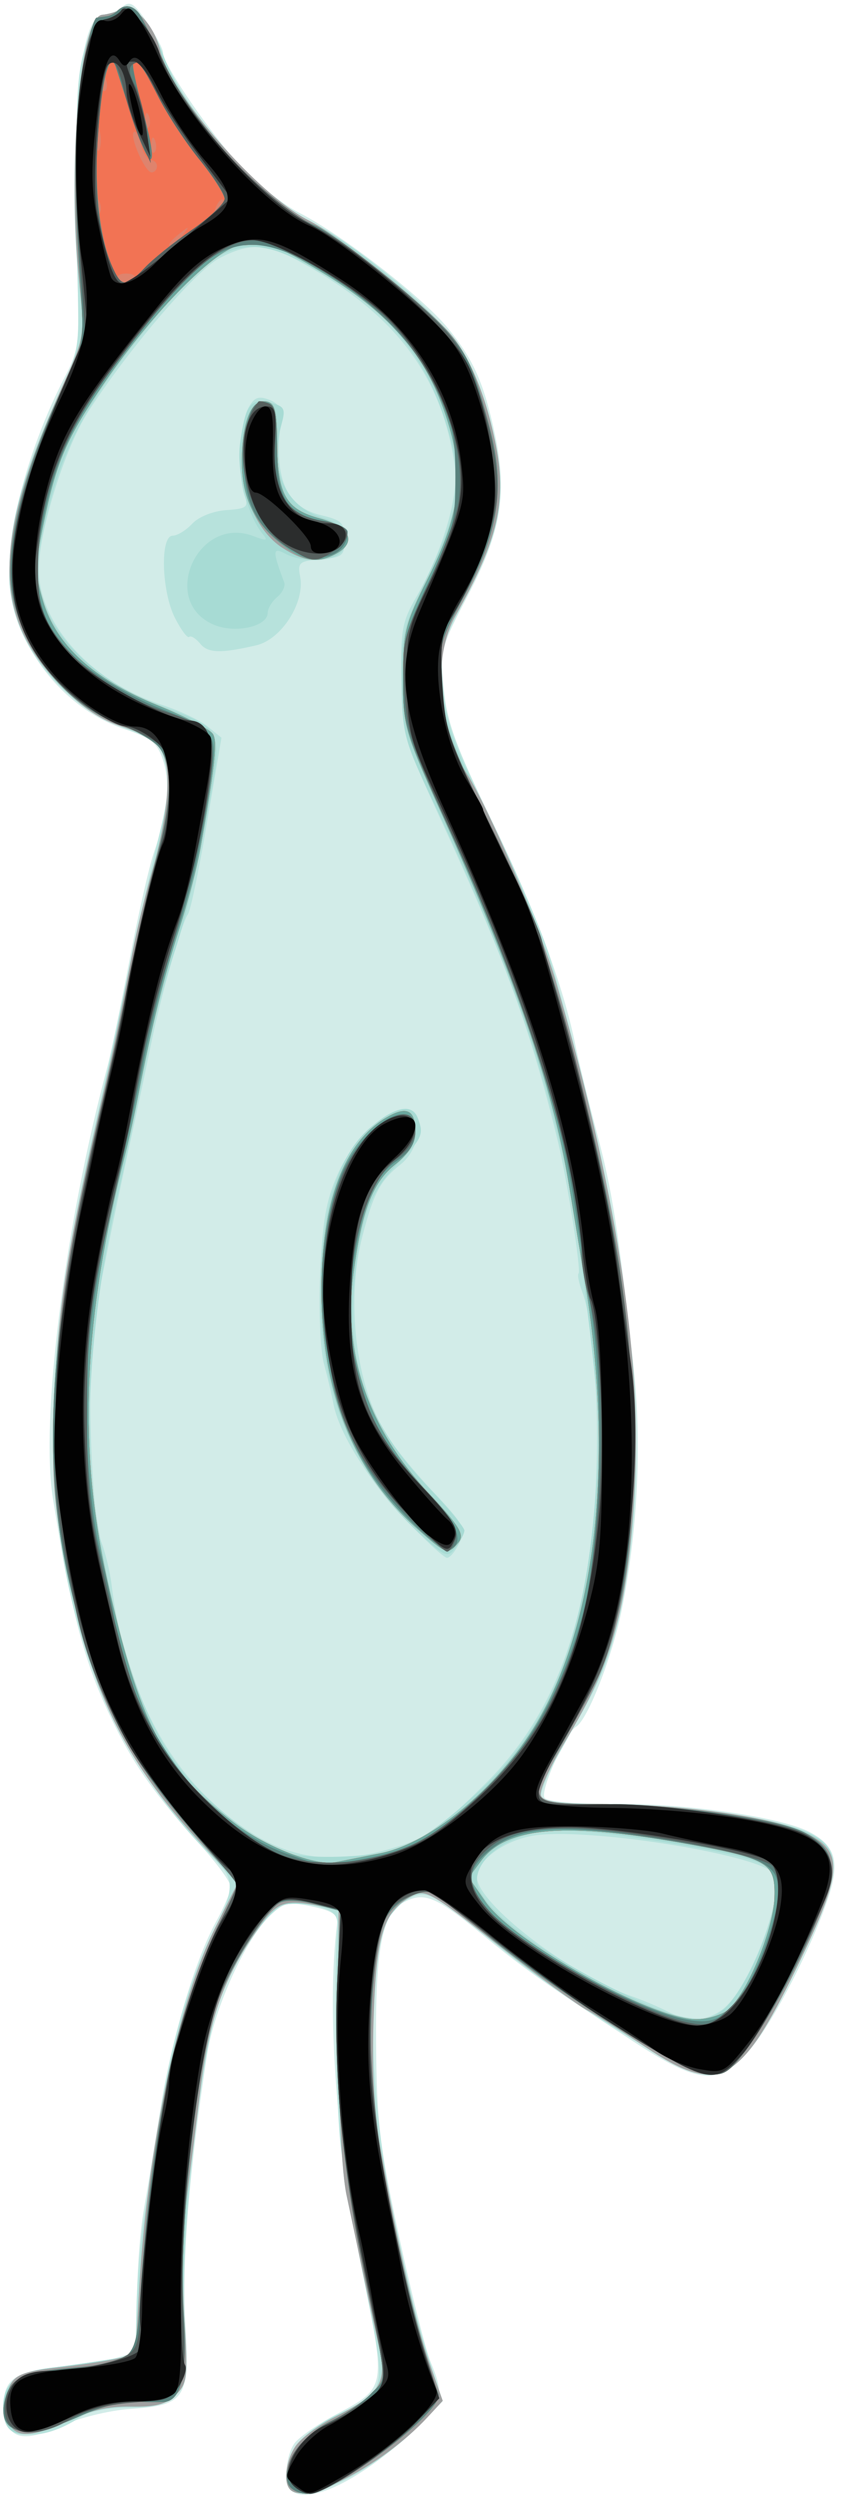 <?xml version="1.0" encoding="UTF-8" standalone="no"?>
<!-- Created with Inkscape (http://www.inkscape.org/) -->

<svg
   version="1.1"
   id="svg1146"
   viewBox="0 0 43.84 129.92"
   sodipodi:docname="Vogel_blau.svg"
   inkscape:version="1.1.2 (0a00cf5339, 2022-02-04, custom)"
   xmlns:inkscape="http://www.inkscape.org/namespaces/inkscape"
   xmlns:sodipodi="http://sodipodi.sourceforge.net/DTD/sodipodi-0.dtd"
   xmlns="http://www.w3.org/2000/svg"
   xmlns:svg="http://www.w3.org/2000/svg">
  <defs
     id="defs1150" />
  <sodipodi:namedview
     id="namedview1148"
     pagecolor="#ffffff"
     bordercolor="#666666"
     borderopacity="1.0"
     inkscape:pageshadow="2"
     inkscape:pageopacity="0.0"
     inkscape:pagecheckerboard="0"
     showgrid="false"
     inkscape:zoom="12.642674"
     inkscape:cx="38.401688"
     inkscape:cy="68.102684"
     inkscape:window-width="3840"
     inkscape:window-height="2054"
     inkscape:window-x="-11"
     inkscape:window-y="-11"
     inkscape:window-maximized="1"
     inkscape:current-layer="g1152" />
  <g
     inkscape:groupmode="layer"
     inkscape:label="Image"
     id="g1152">
    <g
       id="g2061"
       transform="translate(-0.158)">
      <path
         style="fill:#d2ece8;stroke-width:0.32"
         d="m 15.253,129.387 c -0.359,-0.359 -0.218,-1.834 0.232,-2.426 0.234,-0.308 1.193,-0.97 2.132,-1.472 2.631,-1.406 2.62,-1.352 1.409,-7.284 -1.386,-6.791 -1.892,-13.649 -1.343,-18.195 0.061,-0.504 -0.199,-0.69 -1.293,-0.927 -1.221,-0.265 -1.456,-0.215 -2.171,0.457 -1.267,1.19 -2.919,4.822 -3.292,7.239 -0.929,6.015 -1.31,10.68 -1.132,13.864 0.226,4.06 0.042,4.348 -2.916,4.555 -1.068,0.075 -2.671,0.473 -3.614,0.898 -1.96,0.884 -2.727,0.658 -2.88,-0.847 C 0.232,123.731 0.869,123.225 3.2,123.012 c 1.144,-0.104 2.534,-0.327 3.089,-0.496 l 1.009,-0.306 -0.01,-2.673 c -0.005,-1.47 0.152,-3.588 0.35,-4.706 0.198,-1.118 0.58,-3.442 0.85,-5.164 0.569,-3.635 1.8,-7.787 2.902,-9.789 0.424,-0.77 0.771,-1.587 0.771,-1.814 0,-0.228 -0.69,-1.182 -1.533,-2.12 C 8.266,93.319 7.208,91.851 6.166,89.76 4.593,86.602 3.964,84.31 2.916,77.92 2.244,73.82 3.52,63.698 5.761,55.36 5.926,54.744 6.434,52.296 6.888,49.92 7.342,47.544 7.913,45.024 8.157,44.32 8.863,42.277 9.023,40.682 8.64,39.52 8.339,38.609 8.027,38.354 6.647,37.896 3.236,36.763 0.649,33.225 0.643,29.685 0.638,26.908 1.82,22.836 3.627,19.398 4.134,18.433 4.301,17.609 4.249,16.32 3.838,6.124 4.271,0.808 5.513,0.795 5.777,0.793 6.218,0.604 6.492,0.376 6.919,0.022 7.111,0.138 7.816,1.175 8.269,1.843 8.64,2.549 8.64,2.745 c 0,0.613 2.503,4.262 4.08,5.947 0.829,0.886 2.177,1.951 2.996,2.366 2.18,1.105 6.413,4.384 7.724,5.984 1.351,1.649 1.904,2.902 2.47,5.601 0.636,3.036 0.3,5.02 -1.406,8.279 -1.428,2.729 -1.462,2.862 -1.264,4.901 0.167,1.714 0.628,2.972 2.53,6.896 2.252,4.646 3.695,8.531 4.318,11.626 0.165,0.821 0.666,2.862 1.112,4.534 0.799,2.996 1.097,4.898 1.905,12.16 0.447,4.013 0.22,8.576 -0.632,12.715 -0.498,2.422 -1.752,5.609 -2.352,5.98 -0.551,0.341 -1.878,3.321 -1.646,3.696 0.127,0.205 1.523,0.327 3.547,0.312 3.752,-0.029 8.71,0.677 10.214,1.455 1.395,0.721 1.629,1.59 0.956,3.547 -0.92,2.675 -2.855,6.4 -4.046,7.792 -1.619,1.891 -2.624,1.809 -6.15,-0.505 -4.741,-3.112 -5.574,-3.703 -7.904,-5.613 -2.296,-1.881 -2.896,-2.114 -3.967,-1.541 -1.094,0.586 -1.447,2.431 -1.407,7.362 0.033,4.05 0.186,5.323 1.202,10.014 0.64,2.956 1.379,5.889 1.642,6.519 0.709,1.696 0.611,2.087 -0.882,3.515 -2.737,2.619 -5.55,3.975 -6.427,3.099 z"
         id="path2083" />
      <path
         style="fill:#b7e2dc;stroke-width:0.32"
         d="m 15.253,129.387 c -0.415,-0.415 -0.205,-1.631 0.42,-2.425 0.348,-0.443 1.248,-1.094 2,-1.448 2.599,-1.223 2.59,-1.181 1.493,-6.642 C 18.637,116.236 18.064,113 17.893,111.68 c -0.266,-2.056 -0.384,-9.039 -0.194,-11.502 0.048,-0.626 -0.144,-0.842 -0.958,-1.08 -0.56,-0.164 -1.352,-0.213 -1.76,-0.11 -0.92,0.233 -2.659,2.839 -3.473,5.206 -0.953,2.77 -2.019,12.779 -1.758,16.502 0.201,2.865 0.168,3.146 -0.447,3.76 -0.512,0.512 -1.069,0.664 -2.435,0.664 -1.053,0 -2.075,0.199 -2.521,0.491 C 2.22,127.005 0.32,126.779 0.32,125.132 c 0,-1.275 0.701,-1.861 2.484,-2.078 C 3.638,122.953 4.968,122.764 5.76,122.635 L 7.2,122.4 7.257,119.84 c 0.031,-1.408 0.209,-3.496 0.394,-4.64 0.185,-1.144 0.567,-3.573 0.849,-5.398 0.579,-3.748 1.564,-7.094 2.812,-9.552 1.086,-2.138 1.067,-2.644 -0.146,-3.791 C 8.521,93.957 5.965,89.842 4.718,86.08 2.235,78.584 2.301,70.773 4.943,59.2 5.406,57.176 6.006,54.44 6.278,53.12 6.949,49.865 7.867,45.74 8.514,43.071 8.896,41.494 8.968,40.534 8.765,39.713 8.514,38.703 8.267,38.48 6.72,37.871 3.099,36.445 0.64,33.213 0.64,29.877 0.64,27.381 1.487,24.176 2.953,21.12 4.12,18.69 4.255,18.161 4.223,16.16 4.055,5.621 4.088,4.247 4.551,2.56 4.829,1.548 5.223,0.787 5.477,0.769 5.721,0.752 6.172,0.629 6.481,0.495 7.156,0.201 8.041,1.173 8.64,2.864 c 0.981,2.772 5.01,7.299 7.715,8.668 0.773,0.391 2.255,1.377 3.294,2.19 4.118,3.224 5.467,5.232 6.272,9.334 0.561,2.857 0.231,4.611 -1.483,7.888 -1.399,2.674 -1.433,2.807 -1.233,4.863 0.17,1.741 0.618,2.958 2.549,6.913 1.289,2.64 2.643,5.816 3.009,7.057 1.363,4.615 3.283,12.775 3.562,15.14 0.159,1.344 0.458,3.667 0.665,5.163 0.462,3.335 0.203,10.099 -0.515,13.44 -0.505,2.352 -1.244,4.077 -3.321,7.756 -0.57,1.01 -0.946,1.982 -0.836,2.16 0.114,0.184 1.609,0.327 3.462,0.33 3.709,0.006 8.471,0.649 10.217,1.379 2.097,0.876 2.029,2.098 -0.397,7.096 -2.01,4.141 -3.211,5.6 -4.608,5.6 -1.205,0 -7.224,-3.694 -10.923,-6.703 -3.455,-2.811 -3.698,-2.941 -4.634,-2.475 -1.26,0.628 -1.671,1.938 -1.845,5.871 -0.207,4.684 0.97,12.058 2.89,18.106 l 0.685,2.16 -1.103,1.144 c -2.345,2.432 -5.982,4.271 -6.81,3.443 z m 22.441,-24.929 c 1.348,-0.945 3.224,-5.759 2.738,-7.027 C 40.069,96.484 31.211,95.005 28.091,95.37 26.524,95.554 24.96,96.64 24.96,97.546 c 0,1.365 4.815,5.072 8.054,6.201 0.578,0.202 1.415,0.556 1.859,0.788 1.07,0.559 1.949,0.535 2.822,-0.077 z M 20.1,96.18 c 2.144,-0.571 2.852,-1.04 5.38,-3.568 C 28.735,89.356 30.462,85.082 31.026,78.88 31.415,74.6 31.132,68.967 30.437,67.138 30.263,66.68 30.178,66.249 30.247,66.18 30.39,66.037 29.648,61.302 29.179,59.36 27.793,53.629 26.443,49.912 23.137,42.72 21.118,38.328 21.077,38.183 21.028,35.349 c -0.044,-2.578 0.04,-3.046 0.777,-4.32 1.372,-2.371 2.226,-5.262 2.007,-6.797 -0.668,-4.688 -3.046,-7.856 -7.932,-10.566 C 14.034,12.642 13.185,12.59 11.587,13.406 10.344,14.04 6.731,18.274 4.689,21.488 3.515,23.337 2.176,27.66 2.176,29.602 c 0,2.814 2.753,5.845 6.378,7.021 0.921,0.299 2,0.807 2.398,1.13 l 0.724,0.587 -0.753,4.43 C 10.509,45.207 10.062,47.344 9.929,47.52 9.61,47.945 8.504,51.836 8.019,54.24 7.806,55.296 7.3,57.672 6.894,59.52 6.489,61.368 5.995,63.708 5.798,64.72 5.601,65.732 5.275,67.345 5.072,68.305 4.628,70.415 4.883,78.746 5.435,80.16 c 0.206,0.528 0.444,1.526 0.529,2.217 0.539,4.408 2.283,8.356 4.795,10.861 3.027,3.018 5.788,3.887 9.341,2.942 z m 1.055,-17.313 C 19.239,76.818 17.763,74.423 17.488,72.916 17.412,72.5 17.195,71.584 17.006,70.88 c -0.194,-0.723 -0.28,-2.77 -0.198,-4.703 0.114,-2.696 0.308,-3.792 0.911,-5.155 0.824,-1.864 2.652,-3.556 3.626,-3.356 0.909,0.186 0.678,2.036 -0.355,2.849 -1.046,0.823 -1.4,1.484 -1.973,3.685 -0.88,3.378 -0.374,7.729 1.199,10.306 0.395,0.647 1.502,2.005 2.462,3.018 1.6,1.69 1.714,1.908 1.381,2.64 C 23.857,80.601 23.563,80.96 23.404,80.96 c -0.16,0 -1.171,-0.942 -2.248,-2.093 z M 10.577,33.46 C 10.341,33.176 10.079,33.014 9.994,33.1 9.908,33.185 9.577,32.743 9.258,32.116 8.555,30.738 8.474,27.84 9.138,27.84 c 0.24,0 0.699,-0.281 1.019,-0.625 0.335,-0.36 1.088,-0.659 1.773,-0.705 1.052,-0.071 1.163,-0.157 0.95,-0.735 -0.36,-0.979 -0.246,-3.756 0.188,-4.562 0.304,-0.565 0.525,-0.653 1.096,-0.436 0.443,0.169 0.684,0.499 0.633,0.868 -0.437,3.153 0.18,4.686 2.067,5.132 1.07,0.253 1.216,0.402 1.216,1.236 0,0.869 -0.103,0.956 -1.233,1.049 -1.127,0.093 -1.22,0.171 -1.079,0.909 0.256,1.34 -0.972,3.261 -2.28,3.565 -1.838,0.427 -2.509,0.41 -2.911,-0.075 z"
         id="path2081" />
      <path
         style="fill:#a7dbd4;stroke-width:0.32"
         d="m 15.253,129.387 c -0.415,-0.415 -0.205,-1.631 0.42,-2.425 0.348,-0.443 1.248,-1.094 2,-1.448 2.226,-1.048 2.62,-1.672 2.208,-3.496 -0.321,-1.424 -0.644,-2.928 -1.702,-7.937 -0.249,-1.179 -0.408,-4.416 -0.412,-8.385 L 17.76,99.229 16.573,99.029 c -0.653,-0.11 -1.446,-0.118 -1.763,-0.017 -0.709,0.225 -2.623,3.094 -3.22,4.827 -1.112,3.227 -2.12,12.374 -1.84,16.702 0.194,3.006 0.16,3.311 -0.44,3.91 -0.499,0.499 -1.043,0.643 -2.34,0.622 -1.208,-0.02 -2.211,0.216 -3.518,0.828 C 1.285,126.915 0.32,126.678 0.32,125.132 c 0,-1.275 0.701,-1.861 2.484,-2.078 C 3.638,122.953 4.968,122.764 5.76,122.635 L 7.2,122.4 7.381,119.04 c 0.387,-7.195 2.041,-15.03 3.989,-18.898 l 1.125,-2.234 -1.386,-1.514 C 6.514,91.378 4.83,87.978 3.542,81.12 2.319,74.605 2.863,67.968 5.552,56.603 6.016,54.643 6.337,53.107 7.082,49.28 7.27,48.312 7.712,46.517 8.063,45.291 8.91,42.33 9.098,40.041 8.574,39.055 8.296,38.534 7.62,38.106 6.558,37.78 3.489,36.838 0.64,33.049 0.64,29.909 c 0,-2.805 0.626,-5.065 2.647,-9.554 L 4.568,17.51 4.284,14.915 C 3.629,8.93 4.311,0.851 5.477,0.769 5.721,0.752 6.172,0.629 6.481,0.495 7.155,0.202 8.038,1.169 8.644,2.864 c 0.981,2.741 4.971,7.29 7.516,8.568 1.749,0.878 3.546,2.246 6.207,4.721 1.908,1.776 2.897,3.674 3.546,6.806 0.643,3.102 0.176,5.121 -2.088,9.041 -0.745,1.29 -0.814,1.674 -0.658,3.68 0.151,1.948 0.463,2.823 2.394,6.72 2.281,4.602 3.465,7.937 5,14.08 2.689,10.766 3.348,19.762 1.957,26.72 -0.585,2.927 -1.131,4.268 -2.977,7.311 -0.784,1.293 -1.348,2.553 -1.254,2.8 0.132,0.344 0.939,0.45 3.462,0.455 3.745,0.006 8.482,0.658 10.244,1.409 2.097,0.894 2.032,2.065 -0.395,7.065 -2.931,6.039 -4.05,6.657 -7.71,4.255 -1.127,-0.74 -2.776,-1.792 -3.665,-2.337 -0.888,-0.546 -3.028,-2.128 -4.754,-3.517 -3.07,-2.469 -3.158,-2.515 -3.985,-2.051 -0.465,0.261 -1.053,0.901 -1.307,1.422 -0.629,1.294 -0.85,7.939 -0.36,10.843 0.721,4.275 1.994,9.946 2.679,11.928 l 0.685,1.984 -0.791,0.855 c -2.261,2.444 -6.318,4.584 -7.138,3.764 z M 37.988,104.24 c 1.406,-1.535 2.899,-5.623 2.466,-6.752 C 40.211,96.854 39.095,96.481 35.68,95.893 31.139,95.111 29.002,94.961 27.636,95.329 26.083,95.747 24.96,96.745 24.96,97.708 c 0,1.385 3.474,3.987 8.32,6.233 2.565,1.189 3.82,1.269 4.708,0.299 z m -17.619,-8.026 c 1.263,-0.302 2.493,-1.114 4.621,-3.053 3.667,-3.34 5.447,-7.622 6.069,-14.601 0.374,-4.196 0.323,-5.156 -0.691,-13.12 -0.928,-7.29 -3.251,-14.476 -7.696,-23.806 -1.5,-3.149 -1.587,-3.474 -1.62,-6.08 -0.033,-2.609 0.035,-2.899 1.296,-5.509 1.724,-3.57 1.923,-5.035 1.064,-7.861 -1.162,-3.827 -3.116,-6.105 -7.169,-8.362 -3.172,-1.766 -4.701,-1.294 -7.772,2.4 -3.831,4.608 -5.186,7.146 -6.065,11.363 -0.397,1.903 -0.392,2.353 0.036,3.691 0.689,2.15 2.984,4.212 5.964,5.359 3.473,1.336 3.352,1.056 2.512,5.836 C 10.524,44.72 9.794,47.784 9.297,49.28 8.8,50.776 8.232,52.792 8.036,53.76 6.945,59.132 6.721,60.194 6.249,62.24 c -1.313,5.69 -1.774,12.016 -1.165,16 1.035,6.768 2.39,10.982 4.366,13.573 1.508,1.978 4.438,4.243 5.88,4.545 1.148,0.241 3.737,0.166 5.038,-0.145 z m 1.586,-16.536 C 18.343,76.349 16.645,71.975 16.825,66.466 c 0.129,-3.948 1.006,-6.563 2.657,-7.923 1.272,-1.048 2.111,-1.201 2.404,-0.437 0.327,0.851 0.238,1.048 -1.083,2.409 -1.416,1.459 -1.901,2.809 -2.227,6.201 -0.399,4.155 0.772,7.36 3.868,10.584 1.032,1.074 1.871,2.085 1.866,2.246 -0.006,0.161 -0.211,0.558 -0.456,0.881 -0.421,0.556 -0.527,0.514 -1.899,-0.751 z M 11.288,32.472 c -2.862,-1.203 -0.866,-5.718 2.04,-4.613 0.703,0.267 0.786,0.248 0.484,-0.116 -0.795,-0.957 -1.365,-3.263 -1.167,-4.718 0.27,-1.984 0.547,-2.356 1.565,-2.101 0.734,0.184 0.809,0.32 0.599,1.083 -0.664,2.416 0.168,4.316 2.15,4.91 1.317,0.394 1.649,1.067 0.897,1.819 -0.478,0.478 -2.005,0.498 -2.867,0.037 -0.663,-0.355 -0.67,-0.157 -0.05,1.496 0.072,0.192 -0.092,0.533 -0.364,0.759 -0.272,0.226 -0.495,0.595 -0.495,0.82 0,0.713 -1.685,1.089 -2.792,0.624 z"
         id="path2079" />
      <path
         style="fill:#a0a0a0;stroke-width:0.32"
         d="m 15.253,129.387 c -0.376,-0.376 -0.229,-1.543 0.289,-2.281 0.276,-0.394 1.176,-1.059 2,-1.477 2.386,-1.21 2.753,-1.776 2.339,-3.611 -0.321,-1.424 -0.644,-2.928 -1.702,-7.937 -0.249,-1.178 -0.408,-4.414 -0.412,-8.376 L 17.76,99.248 16.84,99.064 c -2.007,-0.402 -2.331,-0.255 -3.576,1.621 -1.544,2.326 -2.249,4.401 -2.678,7.875 -0.19,1.54 -0.509,4.051 -0.707,5.581 -0.217,1.667 -0.274,4.16 -0.144,6.224 0.202,3.188 0.17,3.491 -0.428,4.089 -0.495,0.495 -1.041,0.639 -2.336,0.616 -1.194,-0.021 -2.194,0.209 -3.41,0.785 -2.245,1.063 -3.097,0.812 -3.04,-0.894 0.048,-1.434 0.385,-1.676 2.678,-1.925 C 4.167,122.931 5.464,122.74 6.08,122.612 l 1.12,-0.233 0.191,-3.349 c 0.422,-7.394 2.034,-15.027 3.997,-18.924 l 1.144,-2.271 -1.404,-1.477 C 6.621,91.618 4.866,88.052 3.489,80.834 2.926,77.887 2.84,76.542 2.984,72.96 3.2,67.567 3.576,65.245 5.752,55.84 6.07,54.468 6.468,52.515 7.057,49.44 7.259,48.384 7.712,46.517 8.063,45.291 8.91,42.33 9.098,40.041 8.574,39.055 8.296,38.533 7.623,38.108 6.558,37.784 5.416,37.436 4.492,36.823 3.319,35.634 -0.265,32.002 -0.239,28.152 3.424,20.023 4.558,17.506 4.565,17.466 4.287,14.743 3.657,8.559 4.314,0.85 5.477,0.769 5.721,0.752 6.172,0.629 6.481,0.495 7.149,0.204 8.183,1.299 8.484,2.616 8.997,4.855 13.571,10.107 16.16,11.429 c 1.587,0.811 5.609,3.991 7.259,5.74 1.062,1.126 1.944,3.174 2.486,5.771 0.637,3.051 0.172,5.097 -2.058,9.055 -1.211,2.15 -0.94,5.873 0.599,8.237 1.097,1.684 3.854,8.119 4.631,10.808 3.077,10.646 4.427,19.153 4.106,25.869 -0.307,6.404 -1.114,9.438 -3.6,13.534 -0.808,1.331 -1.391,2.621 -1.296,2.868 0.132,0.344 0.939,0.45 3.462,0.455 3.953,0.007 8.599,0.67 10.26,1.464 2.069,0.989 2.009,2.026 -0.411,7.01 -2.971,6.121 -4.075,6.699 -7.894,4.131 -1.202,-0.808 -2.569,-1.67 -3.038,-1.914 -0.469,-0.245 -2.545,-1.767 -4.612,-3.383 -3.656,-2.858 -3.781,-2.925 -4.587,-2.474 -1.382,0.775 -1.745,2.001 -1.882,6.361 -0.086,2.717 0.032,4.872 0.366,6.72 0.945,5.224 1.836,9.135 2.531,11.104 l 0.7,1.984 -0.791,0.855 c -2.261,2.444 -6.318,4.584 -7.138,3.764 z m 22.704,-24.888 c 0.951,-0.666 2.416,-4.14 2.474,-5.866 0.06,-1.793 -0.292,-2.02 -4.271,-2.757 -6.501,-1.204 -9.648,-0.966 -10.982,0.831 l -0.643,0.867 0.876,1.264 c 1.445,2.085 8.579,6.077 10.918,6.109 0.533,0.007 1.266,-0.195 1.628,-0.449 z M 19.918,96.32 c 2.774,-0.55 6.419,-3.665 8.365,-7.148 2.965,-5.308 3.792,-13.577 2.272,-22.718 C 30.287,64.84 29.912,62.584 29.723,61.44 28.9,56.475 26.89,50.634 23.158,42.362 21.19,38 21.12,37.755 21.12,35.235 c 0,-2.416 0.097,-2.802 1.308,-5.211 1.595,-3.173 1.873,-5.135 1.105,-7.808 -1.018,-3.542 -2.913,-5.834 -6.708,-8.113 -2.254,-1.353 -2.528,-1.443 -4.138,-1.354 -1.206,0.067 -4.552,3.426 -7.063,7.091 -2.036,2.972 -2.533,4.127 -3.237,7.538 -0.41,1.986 -0.41,2.455 0.003,3.845 0.686,2.311 2.634,4.087 5.947,5.423 1.46,0.589 2.766,1.27 2.903,1.515 0.233,0.415 0.078,1.798 -0.664,5.947 -0.168,0.94 -0.659,2.812 -1.092,4.16 C 8.683,50.761 8.043,53.344 7.369,56.8 7.163,57.856 6.859,59.247 6.693,59.892 4.48,68.484 4.191,75.207 5.737,82.121 c 1.655,7.398 2.873,9.738 6.546,12.571 1.647,1.27 4.258,2.295 5.317,2.087 0.264,-0.052 1.307,-0.258 2.318,-0.459 z M 21.848,79.439 C 18.546,76.51 16.867,72.323 16.874,67.04 c 0.007,-4.542 1.176,-7.663 3.352,-8.948 1.081,-0.638 1.534,-0.423 1.534,0.727 -7e-6,0.591 -0.332,1.126 -1.059,1.706 -1.177,0.939 -1.742,2.427 -2.17,5.715 -0.542,4.166 0.793,8.021 3.942,11.388 1.604,1.715 1.857,2.134 1.525,2.533 -0.547,0.659 -0.621,0.635 -2.151,-0.722 z M 14.848,28.474 c -1.326,-0.85 -2.202,-2.861 -2.115,-4.859 0.082,-1.888 0.552,-2.891 1.288,-2.75 0.437,0.084 0.541,0.496 0.553,2.179 0.019,2.682 0.447,3.428 2.239,3.907 1.558,0.417 1.921,1.242 0.807,1.837 -0.907,0.485 -1.657,0.4 -2.773,-0.315 z"
         id="path2077" />
      <path
         style="fill:#de836d;stroke-width:0.32"
         d="m 15.145,129.091 c -0.363,-0.946 0.722,-2.557 2.187,-3.25 0.764,-0.361 1.726,-1.018 2.138,-1.46 0.832,-0.893 0.894,-0.106 -0.569,-7.26 -0.959,-4.689 -1.396,-9.7 -1.216,-13.944 l 0.164,-3.864 -1.313,-0.351 c -0.794,-0.212 -1.523,-0.238 -1.844,-0.066 -0.664,0.355 -2.295,2.881 -3.091,4.784 -1.095,2.621 -2.184,12.098 -1.896,16.493 0.211,3.207 -0.099,4.6 -1.035,4.66 -0.28,0.018 -0.976,0.007 -1.547,-0.024 -0.571,-0.031 -1.848,0.314 -2.839,0.768 -2.93,1.341 -4.439,0.907 -3.803,-1.096 0.283,-0.892 1.002,-1.204 3.266,-1.413 3.521,-0.326 3.483,-0.284 3.729,-4.05 0.536,-8.174 1.843,-14.364 3.966,-18.77 L 12.555,97.933 10.298,95.338 C 7.539,92.165 6.14,89.865 5.057,86.72 2.07,78.045 2.182,71.379 5.557,56.96 5.824,55.816 6.19,54.16 6.368,53.28 7.352,48.43 7.817,46.339 8.359,44.326 9.12,41.5 9.134,39.626 8.4,38.801 8.092,38.455 7.137,37.916 6.277,37.603 3.548,36.61 1.167,33.597 0.759,30.621 0.435,28.262 1.417,24.397 3.416,20.16 4.539,17.78 4.546,17.735 4.329,14.72 3.967,9.681 4.016,6.055 4.484,3.44 4.728,2.076 5.043,0.942 5.184,0.92 5.325,0.898 5.572,0.862 5.733,0.84 5.895,0.818 6.135,0.692 6.267,0.56 6.676,0.151 7.194,0.294 7.524,0.909 7.698,1.232 8.213,2.276 8.669,3.229 c 1.582,3.302 5.403,7.434 7.835,8.473 1.227,0.524 5.8,4.193 6.991,5.608 1.041,1.237 1.338,1.923 2.13,4.927 0.818,3.102 0.465,5.44 -1.319,8.732 -1.304,2.407 -1.334,2.531 -1.167,4.802 0.153,2.081 0.427,2.853 2.558,7.2 2.469,5.038 3.262,7.387 5.153,15.269 1.613,6.72 2.274,11.822 2.239,17.28 -0.046,7.139 -0.835,10.243 -3.945,15.52 -1.559,2.646 -1.499,2.72 2.217,2.72 3.745,0 9.235,0.756 10.595,1.459 1.647,0.852 1.797,1.724 0.754,4.38 -0.989,2.519 -2.886,5.933 -4.117,7.407 -0.656,0.786 -0.94,0.9 -1.865,0.75 -1.303,-0.211 -7.766,-4.333 -11.13,-7.098 -1.32,-1.085 -2.589,-2.087 -2.819,-2.227 -0.663,-0.402 -2.21,0.417 -2.609,1.38 -0.601,1.452 -0.904,5.881 -0.619,9.049 0.37,4.101 2.153,12.242 3.406,15.542 0.33,0.871 -5.378,5.196 -6.858,5.196 -0.418,0 -0.848,-0.229 -0.956,-0.509 z m 22.812,-24.593 c 0.951,-0.666 2.416,-4.14 2.474,-5.866 0.06,-1.793 -0.292,-2.02 -4.271,-2.757 -6.501,-1.204 -9.648,-0.966 -10.982,0.831 l -0.643,0.867 0.876,1.264 c 1.445,2.085 8.579,6.077 10.918,6.109 0.533,0.007 1.266,-0.195 1.628,-0.449 z M 19.918,96.32 c 2.774,-0.55 6.419,-3.665 8.365,-7.148 2.965,-5.308 3.792,-13.577 2.272,-22.718 C 30.287,64.84 29.912,62.584 29.723,61.44 28.9,56.475 26.89,50.634 23.158,42.362 21.19,38 21.12,37.755 21.12,35.235 c 0,-2.416 0.097,-2.802 1.308,-5.211 1.595,-3.173 1.873,-5.135 1.105,-7.808 -1.018,-3.542 -2.913,-5.834 -6.708,-8.113 -2.254,-1.353 -2.528,-1.443 -4.138,-1.354 -1.206,0.067 -4.552,3.426 -7.063,7.091 -2.036,2.972 -2.533,4.127 -3.237,7.538 -0.41,1.986 -0.41,2.455 0.003,3.845 0.686,2.311 2.634,4.087 5.947,5.423 1.46,0.589 2.766,1.27 2.903,1.515 0.233,0.415 0.078,1.798 -0.664,5.947 -0.168,0.94 -0.659,2.812 -1.092,4.16 C 8.683,50.761 8.043,53.344 7.369,56.8 7.163,57.856 6.859,59.247 6.693,59.892 4.48,68.484 4.191,75.207 5.737,82.121 c 1.655,7.398 2.873,9.738 6.546,12.571 1.647,1.27 4.258,2.295 5.317,2.087 0.264,-0.052 1.307,-0.258 2.318,-0.459 z M 21.848,79.439 C 18.546,76.51 16.867,72.323 16.874,67.04 c 0.007,-4.542 1.176,-7.663 3.352,-8.948 1.081,-0.638 1.534,-0.423 1.534,0.727 -7e-6,0.591 -0.332,1.126 -1.059,1.706 -1.177,0.939 -1.742,2.427 -2.17,5.715 -0.542,4.166 0.793,8.021 3.942,11.388 1.604,1.715 1.857,2.134 1.525,2.533 -0.547,0.659 -0.621,0.635 -2.151,-0.722 z M 14.794,28.288 c -1.481,-1.167 -2.106,-2.544 -2.056,-4.53 0.049,-1.965 0.526,-3.039 1.284,-2.893 0.437,0.084 0.541,0.496 0.553,2.179 0.019,2.682 0.447,3.428 2.239,3.907 1.558,0.417 1.921,1.242 0.807,1.837 -0.97,0.519 -1.697,0.39 -2.827,-0.5 z"
         id="path2075" />
      <path
         style="fill:#f27354;stroke-width:0.32"
         d="m 15.145,129.091 c -0.363,-0.946 0.722,-2.557 2.187,-3.25 0.764,-0.361 1.726,-1.018 2.138,-1.46 0.832,-0.893 0.894,-0.106 -0.569,-7.26 -0.959,-4.689 -1.396,-9.7 -1.216,-13.944 l 0.164,-3.864 -1.313,-0.351 c -0.794,-0.212 -1.523,-0.238 -1.844,-0.066 -0.664,0.355 -2.295,2.881 -3.091,4.784 -1.095,2.621 -2.184,12.098 -1.896,16.493 0.211,3.207 -0.099,4.6 -1.035,4.66 -0.28,0.018 -0.976,0.007 -1.547,-0.024 -0.571,-0.031 -1.848,0.314 -2.839,0.768 -2.93,1.341 -4.439,0.907 -3.803,-1.096 0.283,-0.892 1.002,-1.204 3.266,-1.413 3.521,-0.326 3.483,-0.284 3.729,-4.05 0.536,-8.174 1.843,-14.364 3.966,-18.77 L 12.555,97.933 10.298,95.338 C 7.539,92.165 6.14,89.865 5.057,86.72 2.07,78.045 2.182,71.379 5.557,56.96 5.824,55.816 6.19,54.16 6.368,53.28 7.352,48.43 7.817,46.339 8.359,44.326 9.12,41.5 9.134,39.626 8.4,38.801 8.092,38.455 7.137,37.916 6.277,37.603 3.548,36.61 1.167,33.597 0.759,30.621 0.435,28.262 1.417,24.397 3.416,20.16 4.539,17.78 4.546,17.735 4.329,14.72 3.967,9.681 4.016,6.055 4.484,3.44 4.728,2.076 5.043,0.942 5.184,0.92 5.325,0.898 5.572,0.862 5.733,0.84 5.895,0.818 6.135,0.692 6.267,0.56 6.676,0.151 7.194,0.294 7.524,0.909 7.698,1.232 8.213,2.276 8.669,3.229 c 1.582,3.302 5.403,7.434 7.835,8.473 1.227,0.524 5.8,4.193 6.991,5.608 1.041,1.237 1.338,1.923 2.13,4.927 0.818,3.102 0.465,5.44 -1.319,8.732 -1.304,2.407 -1.334,2.531 -1.167,4.802 0.153,2.081 0.427,2.853 2.558,7.2 2.469,5.038 3.262,7.387 5.153,15.269 1.613,6.72 2.274,11.822 2.239,17.28 -0.046,7.139 -0.835,10.243 -3.945,15.52 -1.559,2.646 -1.499,2.72 2.217,2.72 3.745,0 9.235,0.756 10.595,1.459 1.647,0.852 1.797,1.724 0.754,4.38 -0.989,2.519 -2.886,5.933 -4.117,7.407 -0.656,0.786 -0.94,0.9 -1.865,0.75 -1.303,-0.211 -7.766,-4.333 -11.13,-7.098 -1.32,-1.085 -2.589,-2.087 -2.819,-2.227 -0.663,-0.402 -2.21,0.417 -2.609,1.38 -0.601,1.452 -0.904,5.881 -0.619,9.049 0.37,4.101 2.153,12.242 3.406,15.542 0.33,0.871 -5.378,5.196 -6.858,5.196 -0.418,0 -0.848,-0.229 -0.956,-0.509 z m 22.812,-24.593 c 0.951,-0.666 2.416,-4.14 2.474,-5.866 0.06,-1.793 -0.292,-2.02 -4.271,-2.757 -6.501,-1.204 -9.648,-0.966 -10.982,0.831 l -0.643,0.867 0.876,1.264 c 1.445,2.085 8.579,6.077 10.918,6.109 0.533,0.007 1.266,-0.195 1.628,-0.449 z M 19.918,96.32 c 2.774,-0.55 6.419,-3.665 8.365,-7.148 2.965,-5.308 3.792,-13.577 2.272,-22.718 C 30.287,64.84 29.912,62.584 29.723,61.44 28.9,56.475 26.89,50.634 23.158,42.362 21.19,38 21.12,37.755 21.12,35.235 c 0,-2.416 0.097,-2.802 1.308,-5.211 1.595,-3.173 1.873,-5.135 1.105,-7.808 -1.018,-3.542 -2.913,-5.834 -6.708,-8.113 -2.254,-1.353 -2.528,-1.443 -4.138,-1.354 -1.206,0.067 -4.552,3.426 -7.063,7.091 -2.036,2.972 -2.533,4.127 -3.237,7.538 -0.41,1.986 -0.41,2.455 0.003,3.845 0.686,2.311 2.634,4.087 5.947,5.423 1.46,0.589 2.766,1.27 2.903,1.515 0.233,0.415 0.078,1.798 -0.664,5.947 -0.168,0.94 -0.659,2.812 -1.092,4.16 C 8.683,50.761 8.043,53.344 7.369,56.8 7.163,57.856 6.859,59.247 6.693,59.892 4.48,68.484 4.191,75.207 5.737,82.121 c 1.655,7.398 2.873,9.738 6.546,12.571 1.647,1.27 4.258,2.295 5.317,2.087 0.264,-0.052 1.307,-0.258 2.318,-0.459 z M 21.848,79.439 C 18.546,76.51 16.867,72.323 16.874,67.04 c 0.007,-4.542 1.176,-7.663 3.352,-8.948 1.081,-0.638 1.534,-0.423 1.534,0.727 -7e-6,0.591 -0.332,1.126 -1.059,1.706 -1.177,0.939 -1.742,2.427 -2.17,5.715 -0.542,4.166 0.793,8.021 3.942,11.388 1.604,1.715 1.857,2.134 1.525,2.533 -0.547,0.659 -0.621,0.635 -2.151,-0.722 z M 14.794,28.288 c -1.481,-1.167 -2.106,-2.544 -2.056,-4.53 0.049,-1.965 0.526,-3.039 1.284,-2.893 0.437,0.084 0.541,0.496 0.553,2.179 0.019,2.682 0.447,3.428 2.239,3.907 1.558,0.417 1.921,1.242 0.807,1.837 -0.97,0.519 -1.697,0.39 -2.827,-0.5 z M 7.158,14.469 C 7.243,14.33 7.046,14.217 6.72,14.217 c -0.326,0 -0.523,0.113 -0.438,0.251 C 6.368,14.607 6.565,14.72 6.72,14.72 c 0.155,0 0.352,-0.113 0.438,-0.251 z M 9.641,12.24 C 10.039,11.732 10.028,11.721 9.52,12.119 8.987,12.537 8.817,12.8 9.081,12.8 c 0.066,0 0.318,-0.252 0.56,-0.56 z M 5.339,10.5 C 5.236,10.245 5.161,10.321 5.145,10.693 5.131,11.031 5.207,11.22 5.313,11.113 5.42,11.007 5.431,10.731 5.339,10.5 Z m 6.44,-0.108 c -0.099,-0.099 -0.277,0.079 -0.398,0.395 -0.174,0.456 -0.137,0.493 0.179,0.179 0.219,-0.217 0.317,-0.475 0.218,-0.574 z M 8.32,8.64 C 8.32,8.464 8.179,8.32 8.006,8.32 7.833,8.32 7.6,7.953 7.488,7.505 7.375,7.057 7.209,6.764 7.118,6.855 6.884,7.09 7.701,8.96 8.039,8.96 8.193,8.96 8.32,8.816 8.32,8.64 Z M 5.342,6.806 C 5.261,6.495 5.189,6.672 5.182,7.2 c -0.007,0.528 0.06,0.783 0.148,0.566 0.088,-0.217 0.093,-0.649 0.012,-0.96 z M 8.219,7.3 C 8.116,7.045 8.041,7.121 8.025,7.493 8.011,7.831 8.087,8.02 8.193,7.913 8.3,7.807 8.311,7.531 8.219,7.3 Z m -0.32,-1.28 C 7.796,5.765 7.721,5.841 7.705,6.213 7.691,6.551 7.767,6.74 7.873,6.633 7.98,6.527 7.991,6.251 7.899,6.02 Z m -2.24,-1.92 C 5.556,3.845 5.481,3.921 5.465,4.293 5.451,4.631 5.527,4.82 5.633,4.713 5.74,4.607 5.751,4.331 5.659,4.1 Z"
         id="path2073" />
      <path
         style="fill:#6aa79e;stroke-width:0.32"
         d="m 15.145,129.091 c -0.363,-0.946 0.722,-2.557 2.187,-3.25 0.764,-0.361 1.726,-1.018 2.138,-1.46 0.832,-0.893 0.894,-0.106 -0.569,-7.26 -0.959,-4.689 -1.396,-9.7 -1.216,-13.944 l 0.164,-3.864 -1.313,-0.351 c -0.794,-0.212 -1.523,-0.238 -1.844,-0.066 -0.664,0.355 -2.295,2.881 -3.091,4.784 -1.095,2.621 -2.184,12.098 -1.896,16.493 0.211,3.207 -0.099,4.6 -1.035,4.66 -0.28,0.018 -0.976,0.007 -1.547,-0.024 -0.571,-0.031 -1.848,0.314 -2.839,0.768 -2.93,1.341 -4.439,0.907 -3.803,-1.096 0.283,-0.892 1.002,-1.204 3.266,-1.413 3.521,-0.326 3.483,-0.284 3.729,-4.05 0.536,-8.174 1.843,-14.364 3.966,-18.77 L 12.555,97.933 10.298,95.338 C 7.539,92.165 6.14,89.865 5.057,86.72 2.07,78.045 2.182,71.379 5.557,56.96 5.824,55.816 6.19,54.16 6.368,53.28 7.352,48.43 7.817,46.339 8.359,44.326 9.12,41.5 9.134,39.626 8.4,38.801 8.092,38.455 7.137,37.916 6.277,37.603 3.548,36.61 1.167,33.597 0.759,30.621 0.435,28.262 1.417,24.397 3.416,20.16 4.539,17.78 4.546,17.735 4.329,14.72 3.967,9.681 4.016,6.055 4.484,3.44 4.728,2.076 5.043,0.942 5.184,0.92 5.325,0.898 5.572,0.862 5.733,0.84 5.895,0.818 6.135,0.692 6.267,0.56 6.676,0.151 7.194,0.294 7.524,0.909 7.698,1.232 8.213,2.276 8.669,3.229 c 1.582,3.302 5.403,7.434 7.835,8.473 1.227,0.524 5.8,4.193 6.991,5.608 1.041,1.237 1.338,1.923 2.13,4.927 0.818,3.102 0.465,5.44 -1.319,8.732 -1.304,2.407 -1.334,2.531 -1.167,4.802 0.153,2.081 0.427,2.853 2.558,7.2 2.469,5.038 3.262,7.387 5.153,15.269 1.613,6.72 2.274,11.822 2.239,17.28 -0.046,7.139 -0.835,10.243 -3.945,15.52 -1.559,2.646 -1.499,2.72 2.217,2.72 3.745,0 9.235,0.756 10.595,1.459 1.647,0.852 1.797,1.724 0.754,4.38 -0.989,2.519 -2.886,5.933 -4.117,7.407 -0.656,0.786 -0.94,0.9 -1.865,0.75 -1.303,-0.211 -7.766,-4.333 -11.13,-7.098 -1.32,-1.085 -2.589,-2.087 -2.819,-2.227 -0.663,-0.402 -2.21,0.417 -2.609,1.38 -0.601,1.452 -0.904,5.881 -0.619,9.049 0.37,4.101 2.153,12.242 3.406,15.542 0.33,0.871 -5.378,5.196 -6.858,5.196 -0.418,0 -0.848,-0.229 -0.956,-0.509 z m 22.812,-24.593 c 0.951,-0.666 2.416,-4.14 2.474,-5.866 0.06,-1.793 -0.292,-2.02 -4.271,-2.757 -6.501,-1.204 -9.648,-0.966 -10.982,0.831 l -0.643,0.867 0.876,1.264 c 1.445,2.085 8.579,6.077 10.918,6.109 0.533,0.007 1.266,-0.195 1.628,-0.449 z M 19.918,96.32 c 2.774,-0.55 6.419,-3.665 8.365,-7.148 2.965,-5.308 3.792,-13.577 2.272,-22.718 C 30.287,64.84 29.912,62.584 29.723,61.44 28.9,56.475 26.89,50.634 23.158,42.362 21.19,38 21.12,37.755 21.12,35.235 c 0,-2.416 0.097,-2.802 1.308,-5.211 1.595,-3.173 1.873,-5.135 1.105,-7.808 -1.018,-3.542 -2.913,-5.834 -6.708,-8.113 -2.254,-1.353 -2.528,-1.443 -4.138,-1.354 -1.206,0.067 -4.552,3.426 -7.063,7.091 -2.036,2.972 -2.533,4.127 -3.237,7.538 -0.41,1.986 -0.41,2.455 0.003,3.845 0.686,2.311 2.634,4.087 5.947,5.423 1.46,0.589 2.766,1.27 2.903,1.515 0.233,0.415 0.078,1.798 -0.664,5.947 -0.168,0.94 -0.659,2.812 -1.092,4.16 C 8.683,50.761 8.043,53.344 7.369,56.8 7.163,57.856 6.859,59.247 6.693,59.892 4.48,68.484 4.191,75.207 5.737,82.121 c 1.655,7.398 2.873,9.738 6.546,12.571 1.647,1.27 4.258,2.295 5.317,2.087 0.264,-0.052 1.307,-0.258 2.318,-0.459 z M 21.848,79.439 C 18.546,76.51 16.867,72.323 16.874,67.04 c 0.007,-4.542 1.176,-7.663 3.352,-8.948 1.081,-0.638 1.534,-0.423 1.534,0.727 -7e-6,0.591 -0.332,1.126 -1.059,1.706 -1.177,0.939 -1.742,2.427 -2.17,5.715 -0.542,4.166 0.793,8.021 3.942,11.388 1.604,1.715 1.857,2.134 1.525,2.533 -0.547,0.659 -0.621,0.635 -2.151,-0.722 z M 14.794,28.288 c -1.481,-1.167 -2.106,-2.544 -2.056,-4.53 0.049,-1.965 0.526,-3.039 1.284,-2.893 0.437,0.084 0.541,0.496 0.553,2.179 0.019,2.682 0.447,3.428 2.239,3.907 1.558,0.417 1.921,1.242 0.807,1.837 -0.97,0.519 -1.697,0.39 -2.827,-0.5 z M 7.679,13.922 C 8.091,13.482 9.196,12.594 10.134,11.948 11.072,11.302 11.84,10.58 11.84,10.342 11.84,10.105 11.228,9.155 10.48,8.23 9.732,7.306 8.76,5.802 8.32,4.887 7.88,3.973 7.395,3.219 7.243,3.212 6.959,3.2 6.978,3.322 7.773,6.48 8.414,9.026 7.884,8.795 7.041,6.16 6.661,4.972 6.28,3.784 6.193,3.52 5.867,2.519 5.46,4.06 5.246,7.105 5.04,10.032 5.374,12.689 6.134,14.16 c 0.387,0.749 0.656,0.707 1.545,-0.238 z"
         id="path2071" />
      <path
         style="fill:#59827d;stroke-width:0.32"
         d="m 15.145,129.091 c -0.363,-0.946 0.722,-2.557 2.187,-3.25 0.764,-0.361 1.726,-1.018 2.138,-1.46 0.832,-0.893 0.894,-0.106 -0.569,-7.26 -0.959,-4.689 -1.396,-9.7 -1.216,-13.944 l 0.164,-3.864 -1.313,-0.351 c -0.794,-0.212 -1.523,-0.238 -1.844,-0.066 -0.664,0.355 -2.295,2.881 -3.091,4.784 -1.095,2.621 -2.184,12.098 -1.896,16.493 0.211,3.207 -0.099,4.6 -1.035,4.66 -0.28,0.018 -0.976,0.007 -1.547,-0.024 -0.571,-0.031 -1.848,0.314 -2.839,0.768 -2.93,1.341 -4.439,0.907 -3.803,-1.096 0.283,-0.892 1.002,-1.204 3.266,-1.413 3.521,-0.326 3.483,-0.284 3.729,-4.05 0.536,-8.174 1.843,-14.364 3.966,-18.77 L 12.555,97.933 10.298,95.338 C 7.539,92.165 6.14,89.865 5.057,86.72 2.07,78.045 2.182,71.379 5.557,56.96 5.824,55.816 6.19,54.16 6.368,53.28 7.352,48.43 7.817,46.339 8.359,44.326 9.12,41.5 9.134,39.626 8.4,38.801 8.092,38.455 7.137,37.916 6.277,37.603 3.548,36.61 1.167,33.597 0.759,30.621 0.435,28.262 1.417,24.397 3.416,20.16 4.539,17.78 4.546,17.735 4.329,14.72 3.967,9.681 4.016,6.055 4.484,3.44 4.728,2.076 5.043,0.942 5.184,0.92 5.325,0.898 5.572,0.862 5.733,0.84 5.895,0.818 6.135,0.692 6.267,0.56 6.676,0.151 7.194,0.294 7.524,0.909 7.698,1.232 8.213,2.276 8.669,3.229 c 1.582,3.302 5.403,7.434 7.835,8.473 1.227,0.524 5.8,4.193 6.991,5.608 1.041,1.237 1.338,1.923 2.13,4.927 0.818,3.102 0.465,5.44 -1.319,8.732 -1.304,2.407 -1.334,2.531 -1.167,4.802 0.153,2.081 0.427,2.853 2.558,7.2 2.469,5.038 3.262,7.387 5.153,15.269 1.613,6.72 2.274,11.822 2.239,17.28 -0.046,7.139 -0.835,10.243 -3.945,15.52 -1.559,2.646 -1.499,2.72 2.217,2.72 3.745,0 9.235,0.756 10.595,1.459 1.647,0.852 1.797,1.724 0.754,4.38 -0.989,2.519 -2.886,5.933 -4.117,7.407 -0.656,0.786 -0.94,0.9 -1.865,0.75 -1.303,-0.211 -7.766,-4.333 -11.13,-7.098 -1.32,-1.085 -2.589,-2.087 -2.819,-2.227 -0.663,-0.402 -2.21,0.417 -2.609,1.38 -0.601,1.452 -0.904,5.881 -0.619,9.049 0.37,4.101 2.153,12.242 3.406,15.542 0.33,0.871 -5.378,5.196 -6.858,5.196 -0.418,0 -0.848,-0.229 -0.956,-0.509 z M 38.724,103.674 C 39.601,102.443 40.64,99.504 40.64,98.255 c 0,-1.384 -0.85,-1.785 -5.4,-2.55 -6.058,-1.018 -8.216,-0.867 -9.88,0.692 -0.939,0.88 -0.909,1.569 0.124,2.796 1.541,1.831 7.728,5.277 10.356,5.767 1.363,0.254 1.985,-0.023 2.884,-1.286 z M 19.051,96.611 c 2.59,-0.479 3.86,-1.195 6.296,-3.552 2.357,-2.28 3.992,-5.174 5.059,-8.956 0.976,-3.458 1.23,-11.451 0.507,-15.947 C 30.617,66.31 30.221,63.792 30.033,62.56 29.209,57.133 27.262,51.335 23.4,42.805 21.231,38.014 21.12,37.654 21.12,35.395 c 0,-2.135 0.137,-2.658 1.36,-5.205 1.251,-2.604 1.36,-3.036 1.36,-5.391 -2.1e-4,-2.107 -0.152,-2.884 -0.858,-4.39 C 21.838,17.969 19.56,15.599 16.813,13.992 13.169,11.86 11.478,12.298 8.318,16.192 4.257,21.197 3.192,23.157 2.371,27.133 1.834,29.733 2.052,31.568 3.089,33.149 3.831,34.282 6.291,35.955 8.48,36.815 c 2.827,1.111 2.956,1.267 2.691,3.258 -0.461,3.471 -0.991,5.887 -1.896,8.631 C 8.764,50.259 8.038,53.076 7.663,54.965 7.287,56.854 6.7,59.573 6.358,61.006 4.969,66.822 4.501,70.601 4.669,74.663 4.757,76.806 5.052,79.424 5.324,80.48 c 0.272,1.056 0.614,2.65 0.759,3.543 0.932,5.722 4.692,10.834 9.086,12.353 1.969,0.681 1.596,0.658 3.882,0.236 z m 2.799,-17.238 c -2.82,-2.709 -4.001,-5.078 -4.735,-9.496 -0.47,-2.832 -0.22,-5.984 0.677,-8.526 0.962,-2.726 3.969,-4.659 3.967,-2.55 -6.4e-4,0.62 -0.283,1.069 -0.957,1.52 -1.155,0.773 -1.798,2.281 -2.27,5.317 -0.383,2.466 -0.227,4.335 0.569,6.843 0.621,1.956 1.325,3.032 3.378,5.161 1.493,1.549 1.872,2.615 1.029,2.896 -0.182,0.061 -0.929,-0.464 -1.659,-1.165 z M 15.032,28.41 c -1.657,-1.107 -2.289,-2.566 -2.154,-4.969 0.117,-2.086 0.462,-2.782 1.23,-2.487 0.333,0.128 0.455,0.767 0.454,2.376 -0.002,2.607 0.55,3.452 2.452,3.756 0.674,0.108 1.224,0.358 1.221,0.555 -0.019,1.359 -1.712,1.765 -3.203,0.769 z M 7.679,13.922 C 8.091,13.482 9.196,12.594 10.134,11.948 11.072,11.302 11.84,10.58 11.84,10.342 11.84,10.105 11.228,9.155 10.48,8.23 9.732,7.306 8.76,5.802 8.32,4.887 7.88,3.973 7.395,3.219 7.243,3.212 6.959,3.2 6.978,3.322 7.773,6.48 8.414,9.026 7.884,8.795 7.041,6.16 6.661,4.972 6.28,3.784 6.193,3.52 5.867,2.519 5.46,4.06 5.246,7.105 5.04,10.032 5.374,12.689 6.134,14.16 c 0.387,0.749 0.656,0.707 1.545,-0.238 z"
         id="path2069" />
      <path
         style="fill:#56605e;stroke-width:0.32"
         d="m 15.36,129.12 c -0.686,-0.827 0.192,-2.321 1.886,-3.207 0.811,-0.424 1.821,-1.046 2.246,-1.383 0.862,-0.684 0.916,-0.028 -0.619,-7.571 -0.91,-4.472 -1.383,-10.179 -1.172,-14.124 l 0.191,-3.565 -1.304,-0.331 c -0.717,-0.182 -1.502,-0.255 -1.743,-0.162 -0.717,0.275 -2.529,3.011 -3.247,4.902 -1.192,3.14 -2.188,11.834 -1.916,16.738 0.217,3.922 0.027,4.234 -2.71,4.454 -1.253,0.101 -2.437,0.419 -3.133,0.844 -1.574,0.959 -3.127,0.92 -3.38,-0.086 -0.106,-0.424 -0.033,-1.07 0.163,-1.436 0.382,-0.714 0.834,-0.859 3.465,-1.119 0.928,-0.091 2.05,-0.353 2.493,-0.581 0.76,-0.39 0.815,-0.59 0.941,-3.454 0.117,-2.637 0.507,-5.855 1.3,-10.72 0.359,-2.203 1.701,-6.32 2.7,-8.285 C 12.049,98.998 12.48,98.06 12.48,97.951 12.48,97.841 11.464,96.601 10.222,95.196 7.011,91.562 4.906,87.602 4.11,83.697 3.065,78.576 2.932,77.336 3.021,73.6 3.141,68.539 3.692,64.928 5.557,56.96 5.824,55.816 6.19,54.16 6.368,53.28 7.461,47.894 7.81,46.341 8.354,44.446 9.136,41.717 9.155,39.305 8.4,38.664 8.092,38.402 7.164,37.939 6.339,37.635 5.513,37.33 4.259,36.52 3.552,35.834 -0.066,32.323 -0.135,28.349 3.285,20.503 L 4.6,17.486 4.261,12.823 C 3.793,6.375 4.381,1.239 5.613,1.005 5.958,0.939 6.349,0.723 6.482,0.523 6.796,0.054 7.784,1.269 8.661,3.2 c 1.492,3.287 5.204,7.239 8.256,8.788 1.539,0.781 5.586,4.126 6.712,5.547 1.34,1.692 2.582,6.09 2.37,8.393 -0.146,1.589 -1.191,4.259 -2.502,6.392 -0.371,0.604 -0.455,1.408 -0.344,3.279 0.137,2.305 0.317,2.826 2.56,7.395 1.327,2.704 2.505,5.332 2.618,5.841 0.113,0.509 0.477,1.789 0.809,2.845 1.126,3.579 2.806,11.181 3.394,15.36 1.037,7.361 0.531,15.993 -1.164,19.874 -0.316,0.723 -1.167,2.298 -1.892,3.5 -1.97,3.266 -1.929,3.346 1.724,3.346 3.429,0 8.927,0.738 10.549,1.416 1.285,0.537 1.899,1.543 1.62,2.653 -0.401,1.598 -3.071,6.927 -4.249,8.481 -1.115,1.471 -1.284,1.575 -2.342,1.436 -1.522,-0.2 -7.814,-4.365 -13.583,-8.994 -0.669,-0.537 -0.874,-0.559 -1.764,-0.19 -1.227,0.508 -1.503,1.183 -1.895,4.631 -0.49,4.312 0.678,12.494 2.719,19.046 l 0.747,2.4 -1.182,1.241 c -1.403,1.473 -4.733,3.719 -5.513,3.719 -0.303,0 -0.73,-0.216 -0.949,-0.48 z M 38.221,104.24 c 1.713,-1.718 2.959,-5.933 2.137,-7.23 C 39.988,96.426 32.696,95.029 29.92,95.009 c -2.469,-0.017 -3.641,0.312 -4.627,1.298 -0.9,0.9 -0.818,1.722 0.297,2.992 1.497,1.705 7.485,5.118 10.09,5.751 1.249,0.303 1.515,0.218 2.541,-0.81 z M 21.6,95.87 C 23.93,94.819 27.474,91.211 28.705,88.64 c 1.608,-3.361 2.05,-5.036 2.5,-9.481 0.435,-4.301 0.226,-9.517 -0.481,-11.957 C 30.546,66.587 30.4,65.631 30.4,65.077 c 0,-3.934 -2.902,-13.318 -6.658,-21.531 -2.229,-4.875 -2.437,-5.507 -2.558,-7.788 -0.126,-2.367 -0.07,-2.615 1.179,-5.28 0.721,-1.538 1.439,-3.403 1.597,-4.144 C 24.554,23.54 23.017,19.368 20.399,16.671 18.778,15.001 14.557,12.494 13.353,12.486 11.552,12.474 9.233,14.661 5.385,20 3.147,23.104 2.073,26.373 2.138,29.878 c 0.028,1.517 0.211,2.128 0.948,3.172 1.139,1.612 3.425,3.206 5.629,3.925 C 10.956,37.706 11.2,37.943 11.2,39.395 c 0,1.707 -1.099,6.593 -2.547,11.325 -0.377,1.232 -0.837,3.032 -1.021,4 -0.185,0.968 -0.459,2.408 -0.61,3.2 -0.151,0.792 -0.733,3.456 -1.293,5.92 -0.891,3.915 -1.023,5.086 -1.042,9.28 -0.018,3.887 0.115,5.409 0.7,8 1.183,5.232 1.705,6.94 2.721,8.902 1.267,2.445 4.858,5.806 6.894,6.452 1.878,0.596 4.464,0.359 6.598,-0.604 z M 21.558,78.96 c -3.146,-3.262 -4.211,-5.744 -4.5,-10.48 -0.266,-4.373 0.457,-7.547 2.117,-9.293 1.413,-1.485 2.585,-1.701 2.585,-0.477 0,0.507 -0.344,1.045 -0.959,1.5 -1.87,1.382 -2.951,6.275 -2.245,10.164 0.521,2.87 1.425,4.61 3.61,6.946 1.452,1.553 1.838,2.166 1.679,2.668 -0.114,0.359 -0.31,0.652 -0.436,0.652 -0.126,0 -0.958,-0.756 -1.849,-1.68 z M 15.106,28.434 c -2.255,-1.444 -3.086,-5.612 -1.508,-7.562 0.039,-0.048 0.278,-0.008 0.531,0.089 0.352,0.135 0.431,0.645 0.335,2.168 -0.157,2.495 0.573,3.64 2.52,3.952 1.417,0.227 1.617,0.791 0.546,1.541 -0.918,0.643 -1.155,0.625 -2.423,-0.188 z M 7.679,13.922 C 8.091,13.482 9.196,12.594 10.134,11.948 11.072,11.302 11.84,10.571 11.84,10.324 11.84,10.077 11.284,9.201 10.603,8.377 9.923,7.554 8.951,6.088 8.443,5.12 7.936,4.152 7.494,3.31 7.461,3.248 7.429,3.186 7.25,3.231 7.062,3.346 6.83,3.49 6.864,3.83 7.17,4.422 7.417,4.899 7.704,6.007 7.808,6.884 L 7.999,8.48 7.485,7.36 C 7.203,6.744 6.809,5.556 6.61,4.72 5.965,2.008 5.529,2.845 5.233,7.368 5.035,10.395 5.32,12.531 6.14,14.16 c 0.378,0.75 0.65,0.707 1.538,-0.238 z"
         id="path2067" />
      <path
         style="fill:#2b2d2d;stroke-width:0.32"
         d="m 15.34,129.095 c -0.6,-0.723 0.425,-2.524 1.738,-3.053 0.551,-0.222 1.486,-0.765 2.077,-1.208 1.118,-0.837 1.164,-1.165 0.566,-4.037 -1.202,-5.767 -1.515,-7.576 -1.83,-10.558 -0.206,-1.946 -0.29,-5.187 -0.189,-7.246 l 0.183,-3.726 -1.454,-0.366 c -1.682,-0.424 -1.903,-0.306 -3.329,1.766 -1.731,2.516 -2.37,4.99 -3.198,12.373 -0.37,3.299 -0.444,9.355 -0.12,9.878 0.105,0.171 -0.04,0.664 -0.323,1.096 -0.438,0.668 -0.766,0.786 -2.188,0.789 -1.105,0.002 -2.253,0.273 -3.384,0.8 C 2.947,126.041 1.908,126.4 1.579,126.4 0.748,126.4 0.247,125.353 0.615,124.385 0.959,123.48 1.543,123.2 3.084,123.2 c 1.422,0 4.052,-0.647 4.327,-1.064 0.116,-0.176 0.136,-0.784 0.044,-1.35 -0.163,-1.005 0.553,-7.675 1.235,-11.506 0.698,-3.921 2.073,-8.114 3.216,-9.809 0.603,-0.894 0.76,-2.064 0.302,-2.244 C 11.542,96.965 7.852,92.454 6.853,90.679 3.659,85.008 2.305,75.962 3.457,68 3.945,64.627 4.661,61.049 6.116,54.72 6.298,53.928 6.567,52.56 6.714,51.68 7.082,49.473 8.193,44.83 8.613,43.739 8.804,43.244 8.96,41.994 8.96,40.962 8.96,39.317 8.856,39.005 8.117,38.423 7.653,38.058 7.041,37.759 6.757,37.759 5.947,37.756 3.661,36.105 2.575,34.738 -0.085,31.391 0.173,27.671 3.619,19.68 L 4.722,17.12 4.317,12.96 C 3.741,7.057 4.371,1.24 5.613,1.005 5.958,0.939 6.346,0.723 6.476,0.523 6.765,0.078 8.187,1.726 8.476,2.842 9.049,5.056 13.604,10.301 16.012,11.521 c 2.894,1.466 7.344,5.347 8.44,7.359 0.723,1.329 1.468,4.736 1.468,6.716 0,1.804 -0.837,4.121 -2.428,6.724 -0.375,0.613 -0.45,1.398 -0.322,3.36 0.155,2.375 0.331,2.891 2.438,7.151 1.249,2.525 2.612,5.769 3.029,7.209 1.646,5.681 3.135,12.034 3.535,15.081 0.231,1.76 0.59,4.352 0.799,5.76 0.439,2.963 0.217,7.94 -0.535,12 -0.493,2.661 -1.421,4.945 -3.318,8.16 -0.519,0.88 -0.947,1.852 -0.951,2.16 -0.008,0.605 0.258,0.645 3.704,0.565 2.635,-0.061 8.665,0.857 10.047,1.53 1.492,0.727 1.85,1.816 1.134,3.448 -1.604,3.653 -3.472,7.135 -4.323,8.057 -1.496,1.62 -1.639,1.581 -7.277,-1.97 -1.371,-0.863 -3.898,-2.699 -5.617,-4.08 C 24.116,99.37 22.487,98.24 22.214,98.24 c -0.869,0 -1.754,0.652 -2.092,1.539 -0.663,1.742 -0.931,5.915 -0.59,9.181 0.372,3.561 1.947,11.197 2.87,13.915 l 0.599,1.765 -1.181,1.222 c -1.396,1.445 -4.793,3.738 -5.539,3.738 -0.288,0 -0.712,-0.227 -0.942,-0.505 z M 38.163,104.4 c 2.012,-2.102 3.234,-7.017 1.917,-7.714 -1.109,-0.587 -7.654,-1.703 -10.16,-1.733 -4.588,-0.054 -6.607,1.976 -4.383,4.407 1.892,2.068 8.983,5.891 10.963,5.912 0.485,0.005 1.164,-0.351 1.663,-0.872 z M 20.526,96.326 C 22.176,95.812 23.021,95.27 25.002,93.455 28.894,89.889 30.639,85.786 31.336,78.56 31.652,75.286 31.352,68.283 30.862,67.491 30.769,67.341 30.555,65.999 30.386,64.51 29.653,58.06 27.323,50.907 22.874,41.44 c -1.399,-2.976 -1.507,-3.391 -1.549,-5.923 -0.041,-2.479 0.049,-2.915 1.008,-4.866 1.724,-3.509 2.088,-5.102 1.651,-7.232 -0.52,-2.535 -1.759,-4.929 -3.48,-6.722 C 18.832,14.955 14.592,12.48 13.278,12.48 c -1.746,0 -3.843,1.907 -7.411,6.737 -2.417,3.273 -3.347,5.611 -3.843,9.669 -0.25,2.047 0.536,4.03 2.188,5.523 1.32,1.192 4.806,3.03 5.749,3.031 0.933,3.2e-4 1.332,0.865 1.145,2.482 -0.356,3.08 -0.913,5.651 -1.809,8.35 C 8.402,50.966 7.506,54.679 7.045,57.6 6.92,58.392 6.589,59.904 6.31,60.96 c -1.306,4.933 -1.897,9.519 -1.752,13.6 0.132,3.698 0.37,5.174 1.753,10.88 0.831,3.429 2.318,6.01 4.825,8.375 3.317,3.129 5.518,3.718 9.39,2.511 z M 21.447,78.783 C 18.405,75.689 16.96,71.893 16.96,66.997 c 0,-3.899 1.259,-7.459 3.052,-8.635 1.806,-1.183 2.408,0.578 0.655,1.915 -1.592,1.214 -2.233,3.374 -2.245,7.562 -0.013,4.446 0.676,6.241 3.578,9.318 1.848,1.959 2.053,2.3 1.76,2.93 -0.319,0.686 -0.406,0.637 -2.313,-1.304 z m -6.448,-50.522 c -1.197,-0.743 -1.901,-2.101 -2.103,-4.059 -0.194,-1.877 0.242,-3.082 1.115,-3.083 0.466,-3.84e-4 0.532,0.268 0.438,1.779 -0.174,2.789 0.82,4.301 2.827,4.301 0.803,0 1.113,0.555 0.632,1.134 -0.508,0.613 -1.859,0.579 -2.909,-0.073 z M 8.659,13.277 C 9.617,12.484 10.8,11.489 11.289,11.066 L 12.178,10.297 10.534,8.126 C 9.63,6.932 8.59,5.335 8.222,4.577 7.854,3.82 7.365,3.2 7.136,3.2 6.622,3.2 6.622,3.201 7.159,4.521 7.401,5.114 7.685,6.176 7.791,6.88 L 7.983,8.16 7.375,6.88 C 7.041,6.176 6.755,5.24 6.739,4.8 6.699,3.688 6.199,2.953 5.772,3.38 5.31,3.842 4.888,9.55 5.203,11.074 5.739,13.665 6.118,14.72 6.511,14.72 c 0.224,0 1.19,-0.649 2.148,-1.443 z"
         id="path2065" />
      <path
         style="fill:#020202;stroke-width:0.32"
         d="m 15.526,129.164 c -0.581,-0.425 -0.581,-0.463 0.019,-1.489 0.338,-0.579 1.119,-1.314 1.735,-1.634 0.616,-0.32 1.595,-0.982 2.176,-1.471 0.949,-0.8 1.026,-0.987 0.757,-1.85 -0.164,-0.528 -0.474,-1.968 -0.687,-3.2 -0.214,-1.232 -0.509,-2.744 -0.656,-3.36 -0.952,-3.98 -1.391,-10.195 -1.001,-14.174 0.276,-2.818 0.194,-2.974 -1.744,-3.284 -1.195,-0.191 -1.358,-0.121 -2.356,1.016 -1.382,1.574 -2.68,4.527 -3.147,7.161 -0.719,4.051 -1.157,9.488 -1.067,13.219 0.063,2.585 -0.029,3.925 -0.291,4.24 C 9.017,124.636 8.267,124.8 7.15,124.8 c -1.223,0 -2.206,0.24 -3.347,0.819 -2.168,1.099 -2.974,0.964 -3.099,-0.516 -0.121,-1.445 0.498,-1.781 3.769,-2.046 1.316,-0.107 2.54,-0.341 2.72,-0.521 0.18,-0.18 0.342,-1.376 0.359,-2.658 0.036,-2.597 0.652,-8.054 1.11,-9.834 C 8.826,109.406 8.96,108.553 8.96,108.146 c 0,-0.407 0.163,-1.254 0.362,-1.883 1.111,-3.505 1.725,-5.121 2.403,-6.32 0.957,-1.695 0.944,-2.314 -0.073,-3.278 C 9.002,94.15 6.467,90.385 5.253,87.16 4.297,84.619 3.225,79.27 3.016,76 2.845,73.316 3.527,66.824 4.393,62.88 4.664,61.648 4.996,60.064 5.131,59.36 5.266,58.656 5.621,57.072 5.919,55.84 6.218,54.608 6.578,52.88 6.719,52 7.149,49.332 8.28,44.512 8.631,43.858 8.812,43.519 8.96,42.297 8.96,41.141 8.96,38.951 8.336,37.76 7.187,37.76 6.222,37.76 4.219,36.485 2.988,35.087 1.204,33.06 0.523,30.725 0.951,28.101 1.405,25.313 2.043,23.344 3.411,20.504 4.672,17.885 4.948,15.965 4.423,13.448 4.259,12.66 4.123,10.572 4.122,8.808 4.119,5.984 4.263,4.774 4.976,1.651 5.083,1.18 5.312,0.965 5.59,1.072 5.834,1.165 6.216,1.022 6.44,0.752 6.802,0.316 6.896,0.327 7.295,0.851 7.542,1.175 8.015,2.06 8.348,2.817 c 1.449,3.302 5.565,7.933 7.939,8.933 1.258,0.53 5.038,3.509 6.813,5.37 0.907,0.951 1.427,1.943 2.021,3.857 1.278,4.117 0.984,6.902 -1.078,10.223 -0.437,0.704 -0.9,1.852 -1.029,2.552 -0.324,1.763 0.385,5.174 1.415,6.806 0.468,0.742 0.852,1.425 0.852,1.519 0,0.093 0.575,1.335 1.278,2.759 1.375,2.785 1.565,3.378 3.72,11.644 3.526,13.52 3.65,25.568 0.328,31.644 -0.588,1.076 -1.459,2.662 -1.935,3.524 -0.63,1.142 -0.769,1.663 -0.512,1.92 0.206,0.205 1.713,0.366 3.616,0.386 3.888,0.04 8.109,0.597 9.875,1.304 1.739,0.696 2.034,1.579 1.218,3.648 -1.287,3.265 -2.545,5.671 -3.789,7.245 -1.25,1.582 -1.299,1.608 -2.569,1.376 -0.712,-0.13 -1.766,-0.588 -2.343,-1.018 C 33.592,106.078 32.112,105.103 30.88,104.341 29.648,103.579 27.325,101.895 25.718,100.598 24.111,99.301 22.554,98.24 22.257,98.24 c -1.835,0 -2.592,1.606 -2.887,6.119 -0.209,3.202 0.079,5.98 1.123,10.841 0.17,0.792 0.452,2.243 0.626,3.224 0.281,1.581 1.096,4.298 1.732,5.771 0.276,0.638 -2.272,3.015 -4.754,4.435 -1.97,1.127 -1.807,1.093 -2.572,0.534 z m 22.524,-24.411 c 0.883,-0.618 2.416,-3.872 2.699,-5.73 C 41.039,97.129 40.462,96.497 38.015,96.025 36.907,95.812 35.381,95.482 34.624,95.292 33.867,95.103 31.824,94.933 30.085,94.915 c -3.451,-0.036 -4.42,0.345 -5.437,2.137 -0.443,0.781 -0.413,0.903 0.514,2.049 1.722,2.131 8.975,6.136 11.166,6.166 0.533,0.007 1.308,-0.224 1.721,-0.514 z M 20.502,96.445 c 2.047,-0.606 5.279,-3.089 6.823,-5.241 1.417,-1.975 2.636,-4.734 3.455,-7.818 0.58,-2.183 0.687,-3.484 0.692,-8.346 0.003,-3.502 -0.144,-6.276 -0.374,-7.076 -0.209,-0.724 -0.456,-2.085 -0.549,-3.025 -0.617,-6.2 -2.687,-12.706 -7.273,-22.859 -2.251,-4.983 -2.554,-7.335 -1.319,-10.24 2.431,-5.721 2.415,-5.667 2.204,-7.636 -0.414,-3.869 -2.654,-7.346 -6.218,-9.65 -3.183,-2.058 -4.16,-2.397 -5.537,-1.924 -1.509,0.519 -2.421,1.267 -4.118,3.379 -4.059,5.052 -4.919,6.458 -5.67,9.271 -0.803,3.006 -0.843,5.504 -0.112,6.922 1.148,2.229 3.553,4.045 6.717,5.071 0.937,0.304 1.787,0.773 1.89,1.041 0.103,0.269 0.011,1.442 -0.206,2.607 C 10.691,42.087 10.367,43.832 10.186,44.8 10.006,45.768 9.668,47.064 9.436,47.68 8.486,50.2 7.963,52.335 6.692,58.88 6.504,59.848 6.221,61.072 6.063,61.6 5.906,62.128 5.484,64.144 5.127,66.08 4.169,71.268 4.259,76.873 5.376,81.6 c 0.187,0.792 0.565,2.397 0.84,3.567 0.835,3.552 2.207,6.189 4.319,8.301 3.251,3.251 6.135,4.113 9.966,2.978 z M 22.481,79.829 C 21.547,79.175 19.168,75.987 18.462,74.444 17.725,72.835 16.96,69.163 16.96,67.238 c 0,-3.909 1.464,-7.94 3.211,-8.844 1.844,-0.954 2.176,0.256 0.491,1.789 -1.515,1.379 -2.104,3.069 -2.319,6.664 -0.255,4.249 0.495,6.763 2.874,9.641 0.942,1.139 1.945,2.262 2.229,2.495 0.284,0.233 0.437,0.629 0.341,0.88 -0.222,0.579 -0.437,0.574 -1.305,-0.034 z M 16.32,28.379 C 16.32,27.884 13.965,25.6 13.454,25.6 12.935,25.6 12.717,23.461 13.113,22.261 13.32,21.633 13.694,21.12 13.945,21.12 c 0.352,0 0.442,0.464 0.399,2.05 -0.07,2.533 0.484,3.52 2.201,3.926 1.415,0.335 1.756,1.467 0.496,1.646 -0.463,0.066 -0.72,-0.064 -0.72,-0.363 z M 8.337,13.578 c 0.607,-0.628 1.641,-1.446 2.299,-1.817 1.756,-0.991 1.798,-1.592 0.233,-3.366 C 10.134,7.562 9.119,6.062 8.613,5.063 7.62,3.099 7.209,2.668 6.862,3.229 6.705,3.484 6.562,3.463 6.373,3.157 5.865,2.334 5.489,3.336 5.148,6.422 4.872,8.922 4.9,9.916 5.301,11.838 c 0.27,1.295 0.564,2.473 0.654,2.618 0.353,0.571 1.332,0.21 2.382,-0.878 z M 7.251,6.48 c -0.396,-1.46 -0.525,-2.454 -0.26,-2 0.316,0.54 0.743,2.56 0.542,2.56 -0.072,0 -0.199,-0.252 -0.282,-0.56 z"
         id="path2063" />
    </g>
  </g>
</svg>
